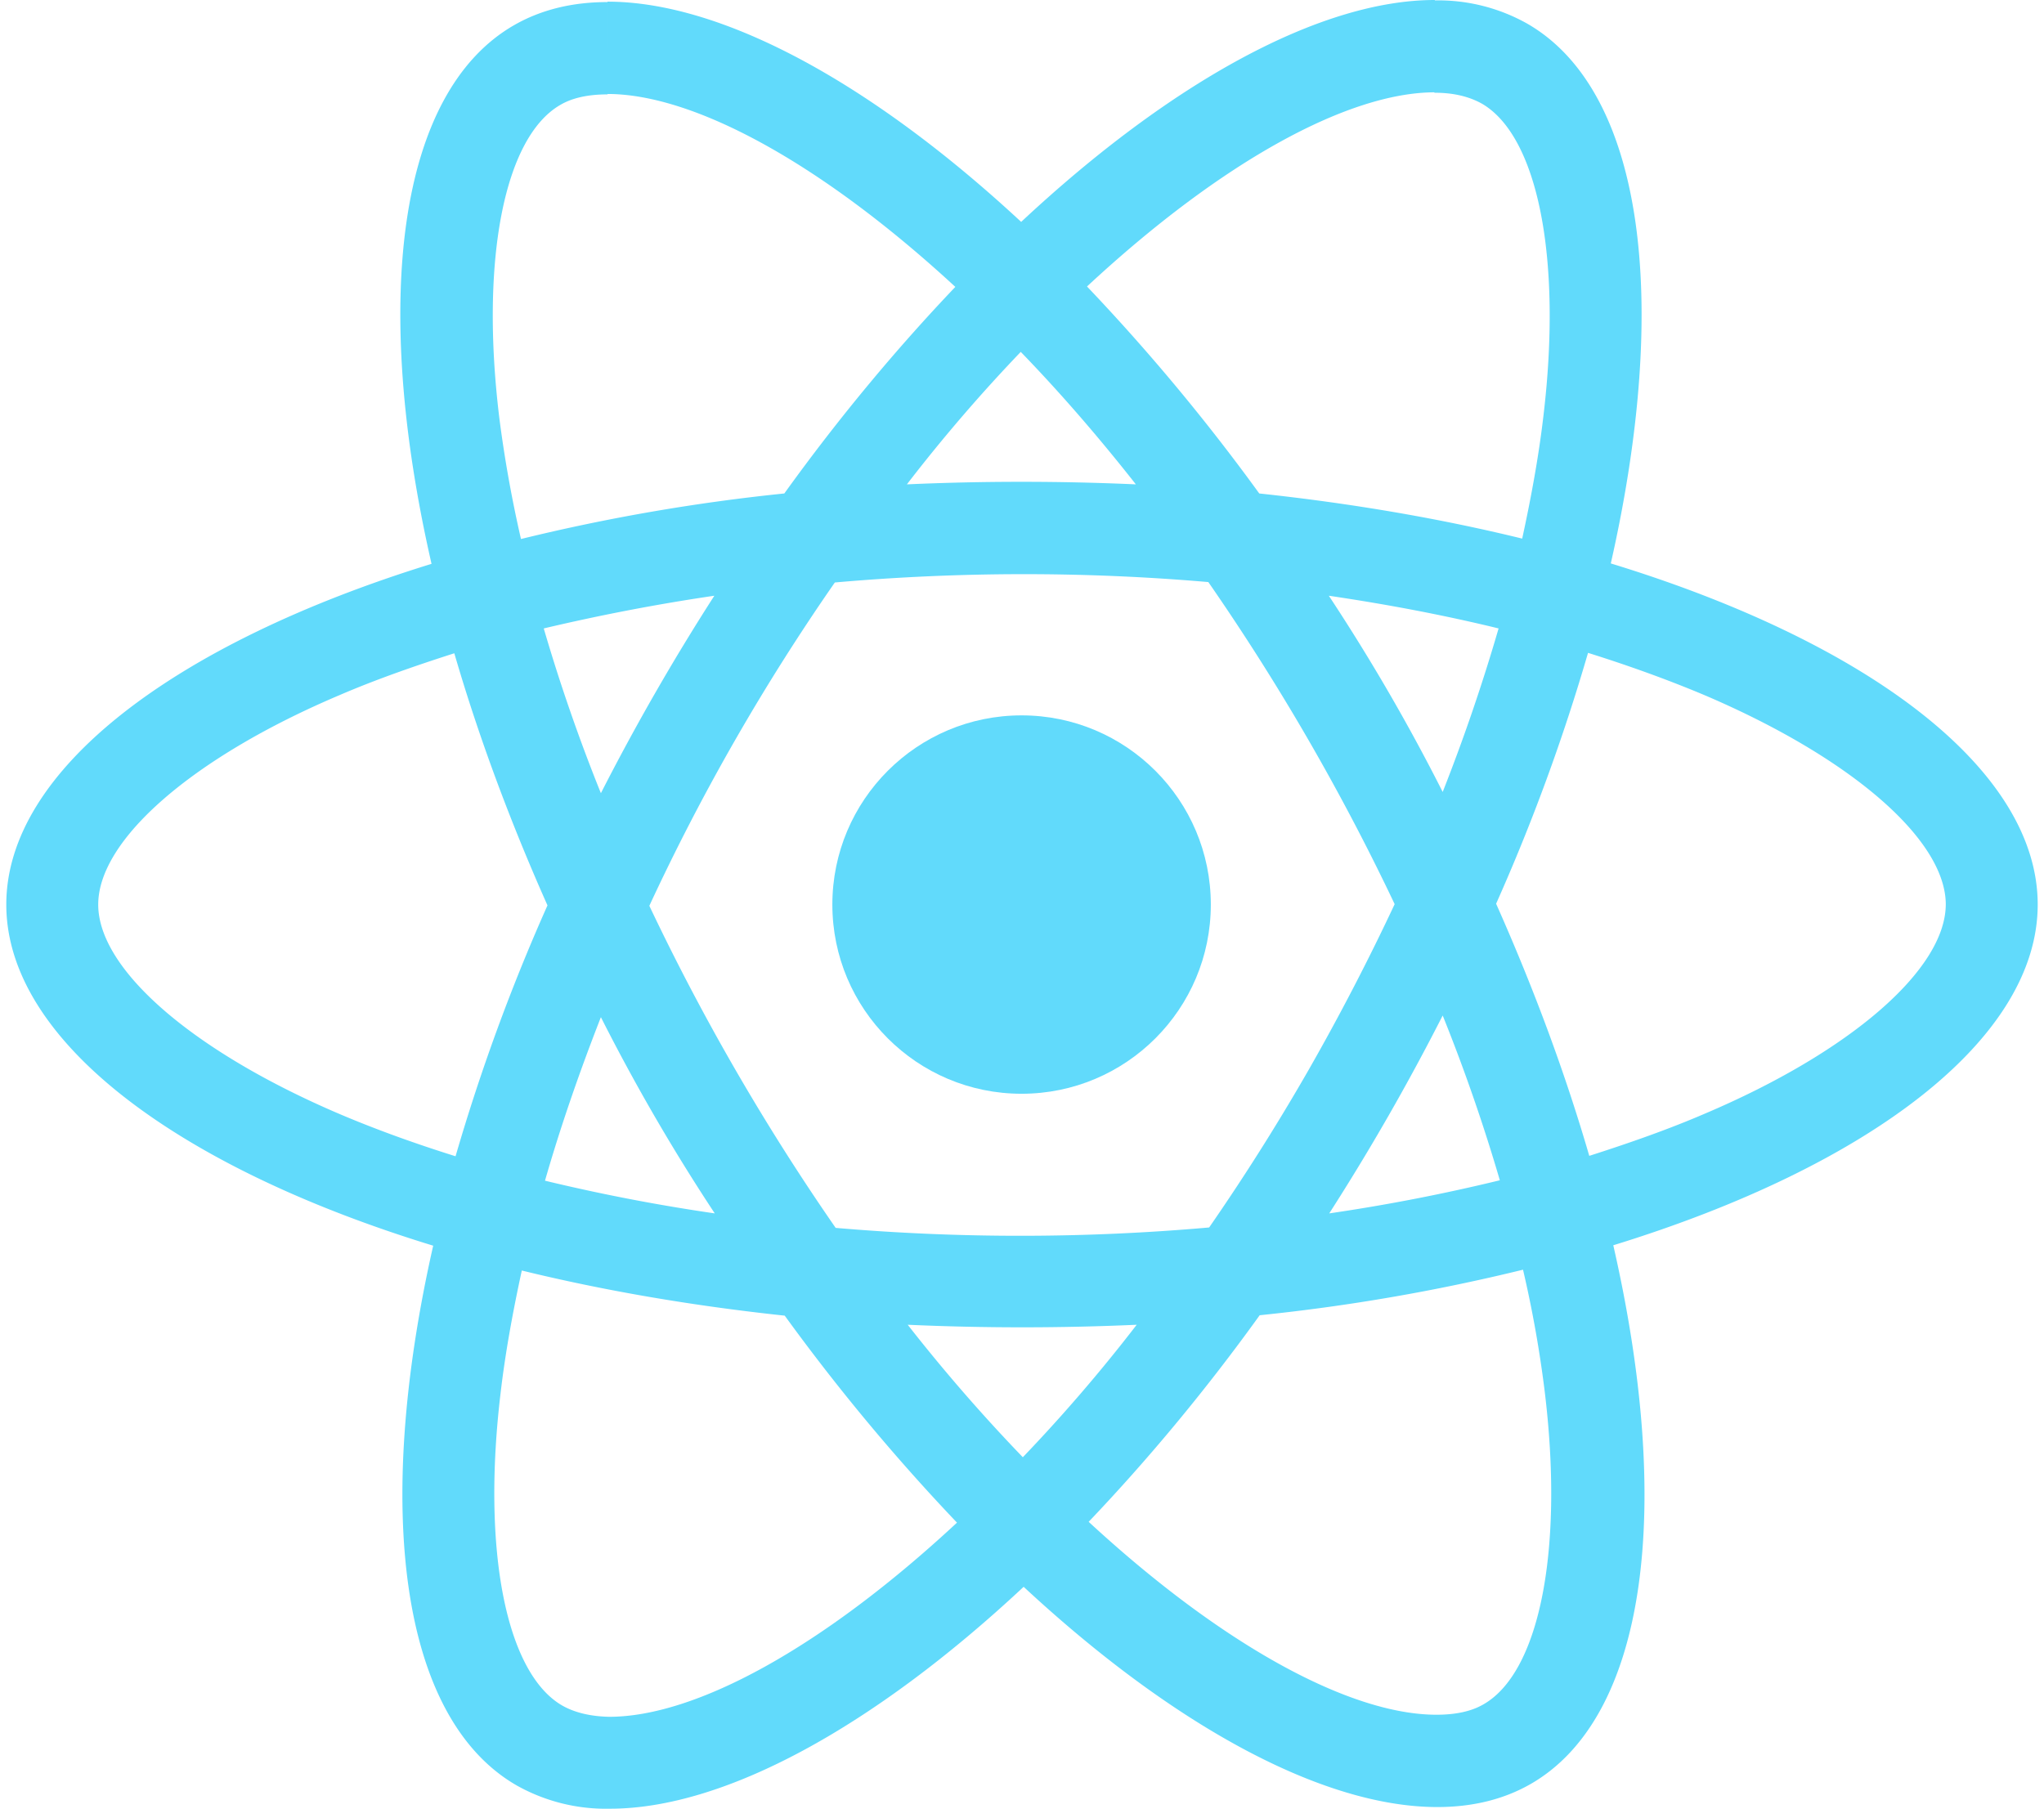 <svg xmlns="http://www.w3.org/2000/svg" width="87" height="77" viewBox="175.7 78 490.6 436.9"><g fill="#61dafb"><path d="M666.3 296.5c0-32.5-40.7-63.3-103.1-82.4 14.4-63.6 8-114.2-20.2-130.4a43.8 43.8 0 0 0-22.4-5.6v22.3c4.6 0 8.3.9 11.4 2.6 13.6 7.8 19.5 37.5 14.9 75.7-1.1 9.4-2.9 19.3-5.1 29.4-19.6-4.8-41-8.5-63.5-10.9a487.8 487.8 0 0 0-41.6-50c32.6-30.3 63.2-46.9 84-46.9V78c-27.5 0-63.5 19.6-99.9 53.6-36.4-33.8-72.4-53.2-99.9-53.2v22.3c20.7 0 51.4 16.5 84 46.6-14 14.7-28 31.4-41.3 49.9a467 467 0 0 0-63.6 11c-2.3-10-4-19.7-5.2-29-4.7-38.2 1.1-67.9 14.6-75.8 3-1.8 6.9-2.6 11.5-2.6V78.5c-8.4 0-16 1.8-22.6 5.6-28.1 16.2-34.4 66.7-19.9 130.1-62.2 19.2-102.7 49.9-102.7 82.3 0 32.5 40.7 63.3 103.1 82.4-14.4 63.6-8 114.2 20.2 130.4a44 44 0 0 0 22.5 5.6c27.5 0 63.5-19.6 99.9-53.6 36.4 33.8 72.4 53.2 99.9 53.2 8.4 0 16-1.8 22.6-5.6 28.1-16.2 34.4-66.7 19.9-130.1 62-19.1 102.5-49.9 102.5-82.3zm-130.2-66.7a450.4 450.4 0 0 1-13.5 39.5 473.3 473.3 0 0 0-27.5-47.4c14.2 2.1 27.9 4.7 41 7.9zm-45.8 106.5a532.7 532.7 0 0 1-24.1 38.2 520.3 520.3 0 0 1-90.2.1 551.2 551.2 0 0 1-45-77.8 521.5 521.5 0 0 1 44.8-78.1 520.3 520.3 0 0 1 90.2-.1 551.2 551.2 0 0 1 45 77.8 560 560 0 0 1-20.7 39.9zm32.3-13c5.4 13.4 10 26.8 13.8 39.8a448.8 448.8 0 0 1-41.2 8 552.4 552.4 0 0 0 27.4-47.8zM421.2 430a412.3 412.3 0 0 1-27.8-32 619 619 0 0 0 55.3 0c-9 11.7-18.3 22.4-27.5 32zm-74.4-58.9a451.2 451.2 0 0 1-41-7.9c3.7-12.9 8.3-26.2 13.5-39.5a473.3 473.3 0 0 0 27.5 47.4zM420.7 163c9.3 9.6 18.6 20.3 27.8 32a619 619 0 0 0-55.3 0c9-11.7 18.3-22.4 27.5-32zm-74 58.9a552.4 552.4 0 0 0-27.4 47.7c-5.4-13.4-10-26.8-13.8-39.8 13.1-3.1 26.9-5.8 41.2-7.9zm-90.5 125.2c-35.4-15.1-58.3-34.9-58.3-50.6s22.9-35.6 58.3-50.6c8.6-3.7 18-7 27.7-10.1 5.7 19.6 13.2 40 22.5 60.9a473.5 473.5 0 0 0-22.2 60.6c-9.9-3.1-19.3-6.5-28-10.2zM310 490c-13.6-7.8-19.5-37.5-14.9-75.7 1.1-9.4 2.9-19.3 5.1-29.4 19.6 4.8 41 8.5 63.5 10.9a487.8 487.8 0 0 0 41.6 50c-32.6 30.3-63.2 46.9-84 46.9-4.5-.1-8.3-1-11.3-2.7zm237.2-76.2c4.7 38.2-1.1 67.9-14.6 75.8-3 1.8-6.9 2.6-11.5 2.6-20.7 0-51.4-16.5-84-46.6 14-14.7 28-31.4 41.3-49.9a467 467 0 0 0 63.6-11 280 280 0 0 1 5.2 29.1zm38.5-66.7c-8.6 3.7-18 7-27.7 10.1-5.7-19.6-13.2-40-22.5-60.9a473.5 473.5 0 0 0 22.2-60.6c9.9 3.1 19.3 6.5 28.1 10.2 35.4 15.1 58.3 34.9 58.3 50.6-.1 15.7-23 35.6-58.4 50.6z"/><circle cx="420.9" cy="296.5" r="45.7"/></g></svg>
